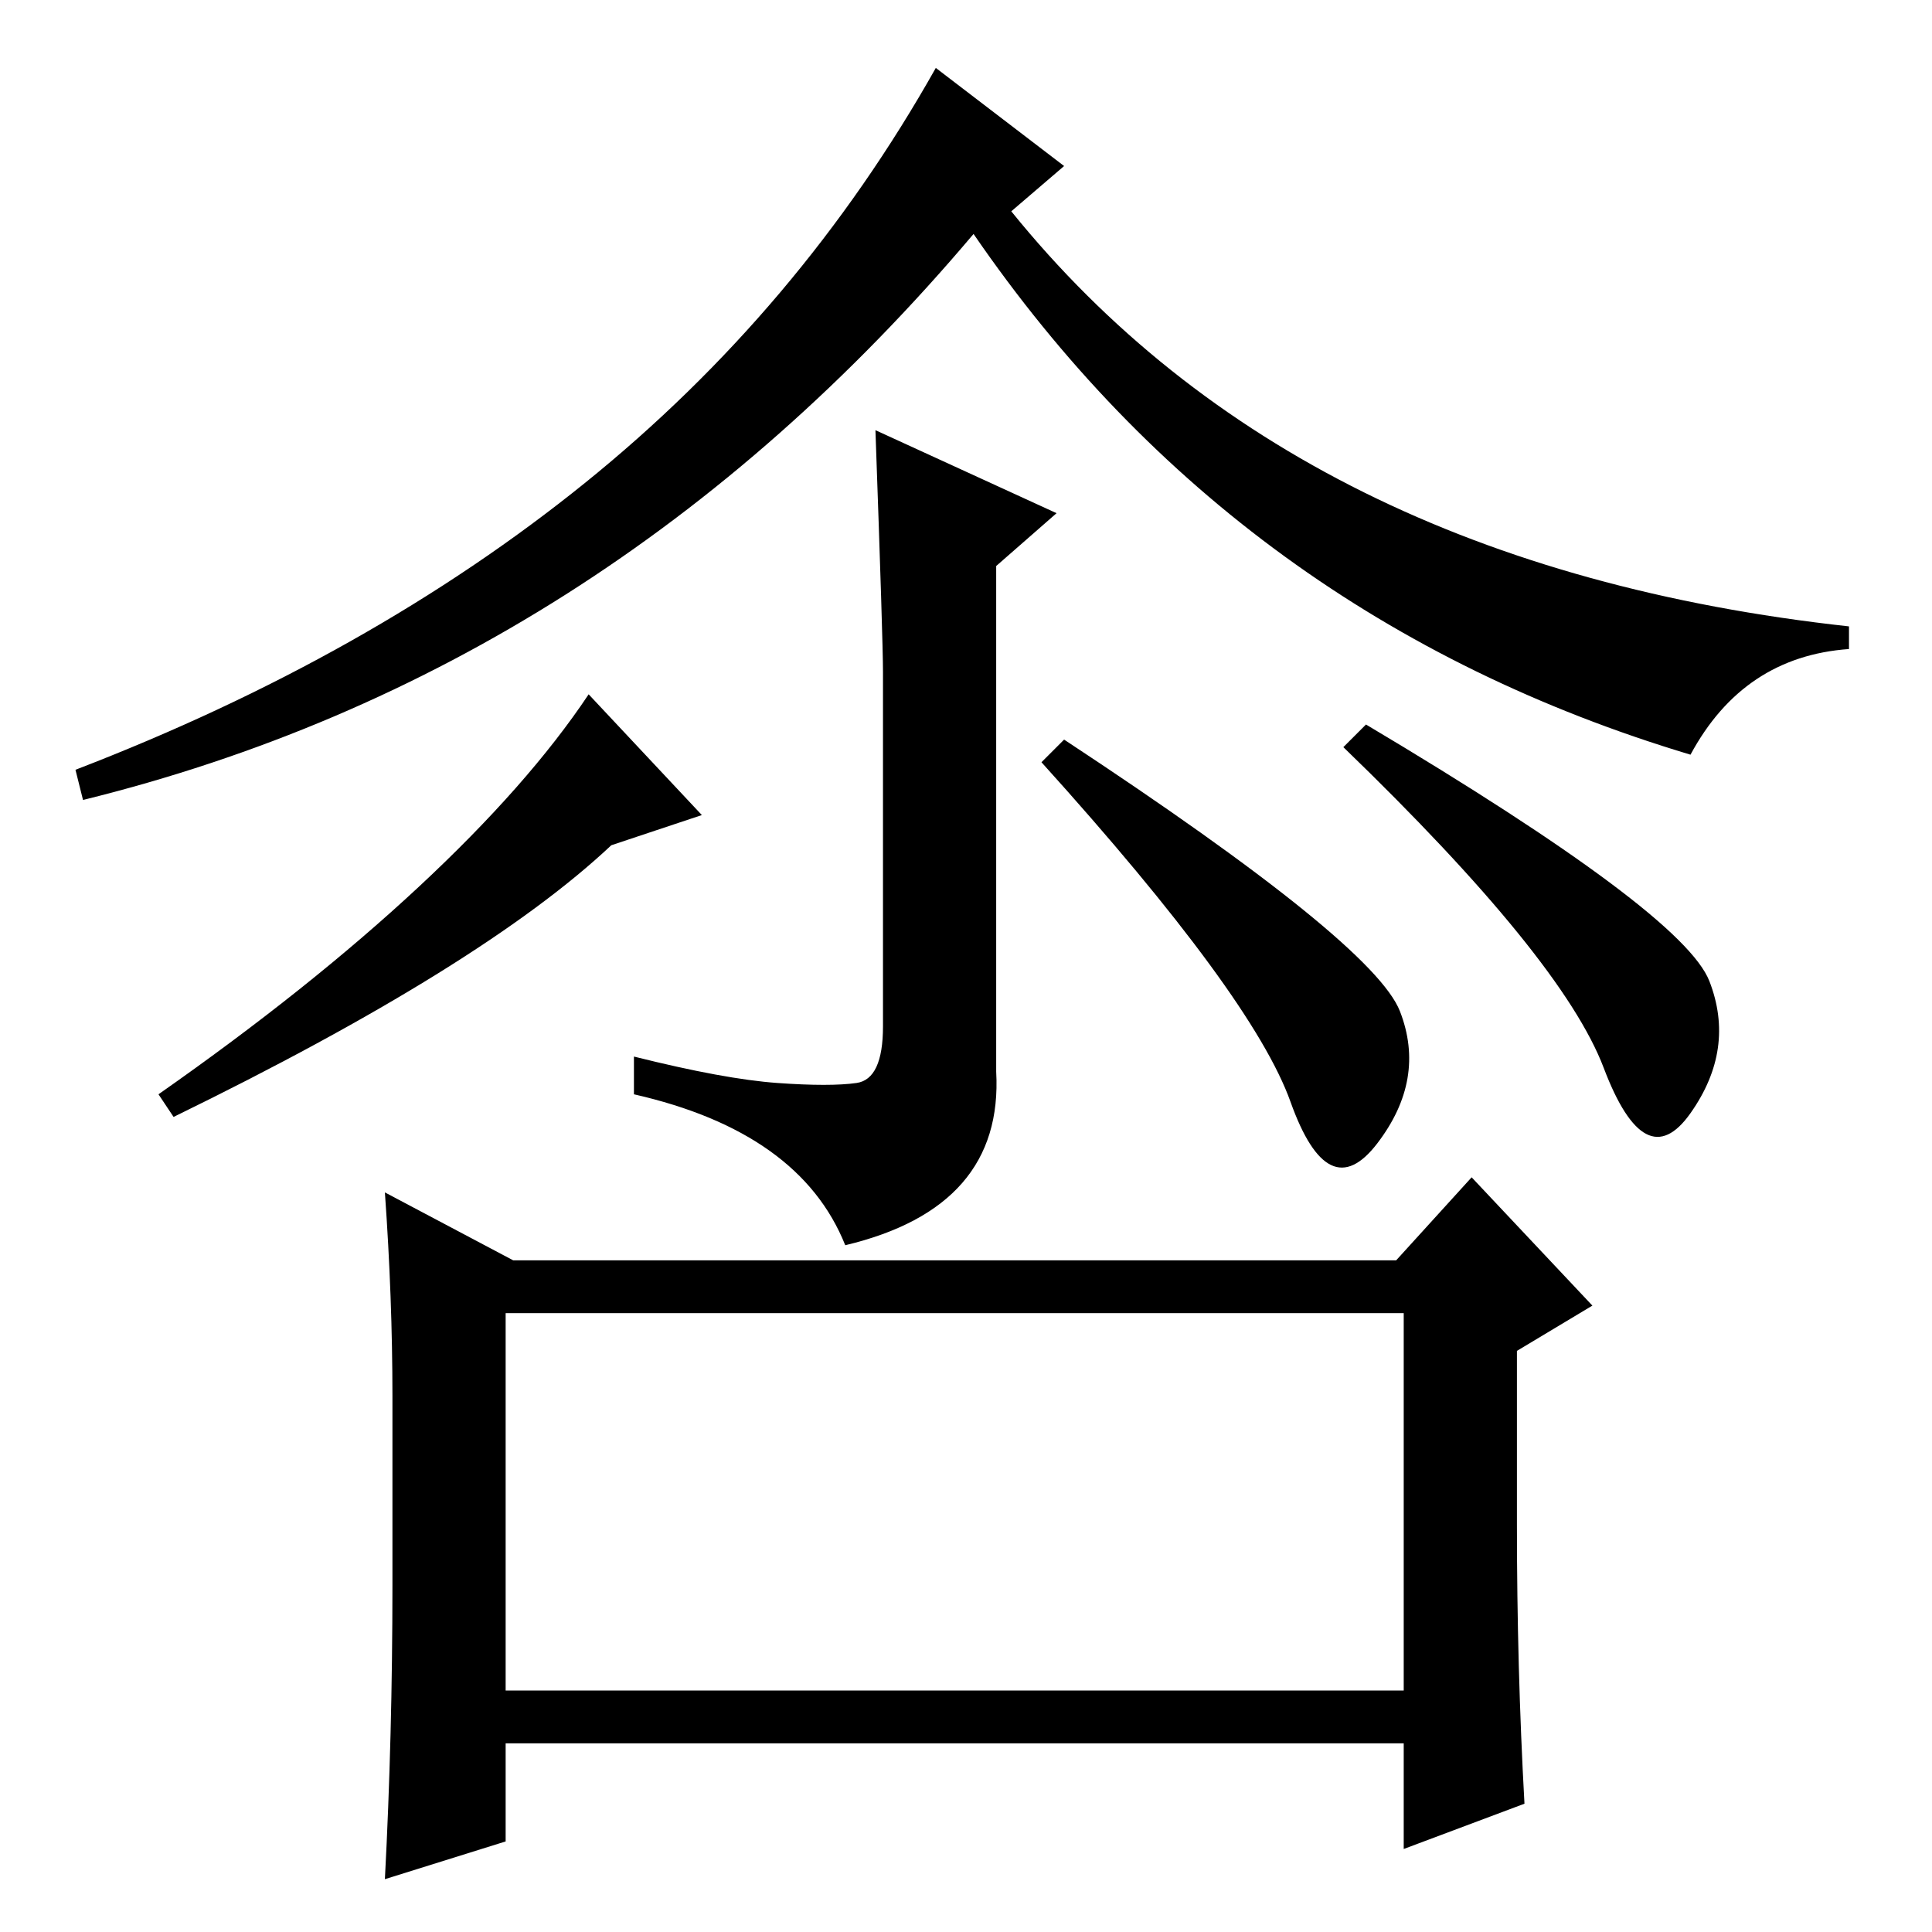 <?xml version="1.0" standalone="no"?>
<!DOCTYPE svg PUBLIC "-//W3C//DTD SVG 1.1//EN" "http://www.w3.org/Graphics/SVG/1.1/DTD/svg11.dtd" >
<svg xmlns="http://www.w3.org/2000/svg" xmlns:xlink="http://www.w3.org/1999/xlink" version="1.1" viewBox="0 -36 256 256">
  <g transform="matrix(1 0 0 -1 0 220)">
   <path fill="currentColor"
d="M141 234l-7 -6q38 -47 111 -55v-3q-14 -1 -21 -14q-60 18 -95 69q-49 -58 -118 -75l-1 4q39 15 67.5 38t46.5 55zM116 199l24 -11l-8 -7v-67q1 -18 -20 -23q-6 15 -28 20v5q12 -3 19 -3.5t10.5 0t3.5 7.5v47q0 4 -1 32zM93 148l-12 -4q-17 -16 -58 -36l-2 3
q20 14 34.5 27.5t22.5 25.5zM185.5 122q3.5 -9 -3 -17.5t-11.5 5.5t-33 45l3 3q41 -27 44.5 -36zM67 82v-50h119v50h-119zM201 54q0 -19 1 -37l-16 -6v14h-119v-13l-16 -5q1 19 1 39v25q0 13 -1 27l17 -9h117l10 11l16 -17l-10 -6v-23zM226.5 126q3.5 -9 -2.5 -17.5t-11.5 6
t-34.5 42.5l3 3q42 -25 45.5 -34z" />
  </g>

</svg>
